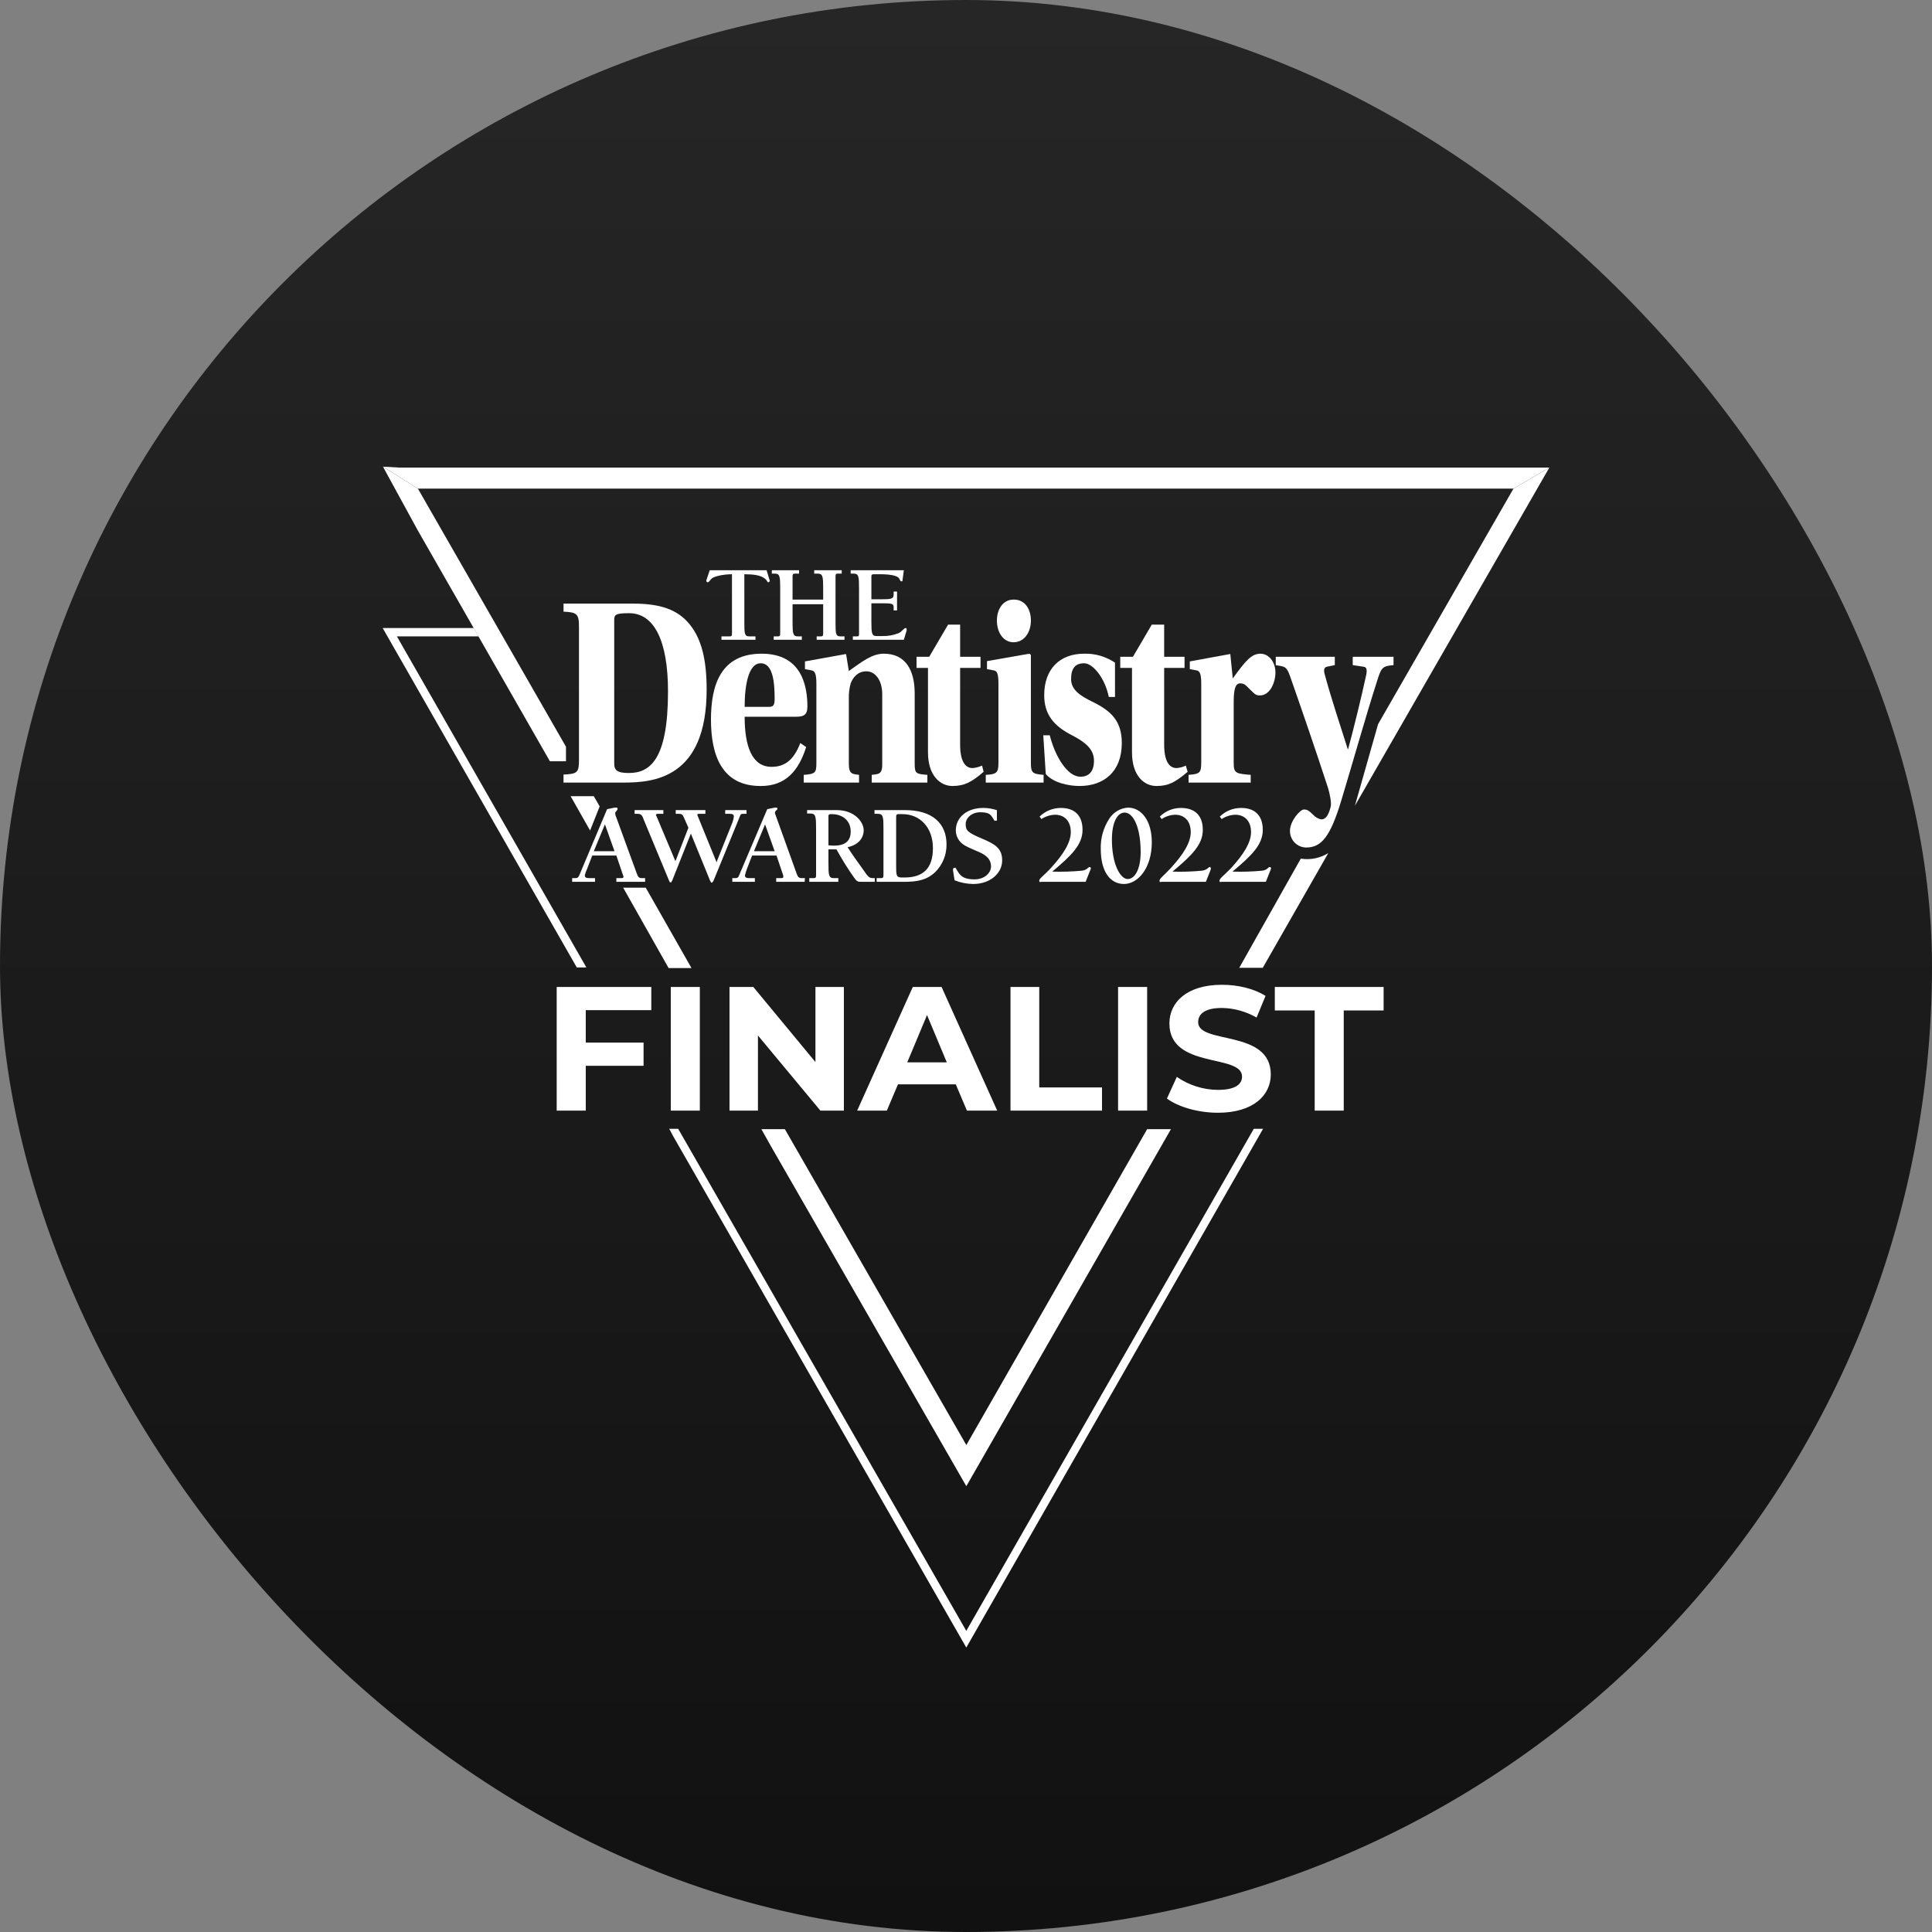 <svg width="100" height="100" viewBox="0 0 100 100" fill="none" xmlns="http://www.w3.org/2000/svg">
<rect x="0" y="0" width="100" height="100" fill="#808080" stroke="none"/>
<rect width="100" height="100" rx="50" fill="url(#paint0_linear_30_58638)"/>
<g clip-path="url(#clip0_30_58638)">
<path d="M31.792 32.059C31.792 31.803 31.92 31.739 32.544 31.739C33.856 31.723 34.576 33.163 34.576 35.787C34.576 39.339 33.632 40.011 32.544 40.011C31.92 40.011 31.792 39.851 31.792 39.515V32.059ZM29.168 31.243V31.659C29.856 31.691 29.968 31.771 29.968 32.443V39.307C29.968 39.979 29.904 40.059 29.168 40.091V40.507H32.24C33.808 40.507 36.576 40.315 36.576 35.691C36.576 34.171 36.32 33.083 35.696 32.315C35.072 31.547 34.176 31.243 32.768 31.243H29.168Z" fill="white"/>
<path d="M41.199 37.099C41.599 37.099 41.791 37.003 41.791 36.571C41.791 35.515 41.503 33.835 39.423 33.835C37.343 33.835 36.799 35.403 36.799 37.243C36.799 39.083 37.359 40.699 39.391 40.683C40.671 40.683 41.343 39.883 41.727 38.667L41.423 38.459C41.071 39.387 40.575 39.691 39.935 39.691C38.911 39.691 38.543 38.603 38.543 37.099H41.199ZM38.543 36.587C38.543 35.483 38.735 34.331 39.375 34.331C40.015 34.331 40.095 35.339 40.095 36.171C40.095 36.523 40.015 36.587 39.775 36.587H38.543Z" fill="white"/>
<path d="M47.344 35.899C47.344 34.651 46.848 33.835 45.744 33.835C45.152 33.835 44.656 34.219 43.936 34.731L43.792 33.851L41.664 34.235V34.635L42.016 34.699C42.16 34.731 42.256 34.843 42.256 35.387V39.499C42.256 40.011 42.192 40.059 41.6 40.107V40.507H44.464V40.107C44.144 40.059 43.936 40.091 43.936 39.547V36.155C43.928 35.89 43.96 35.626 44.032 35.371C44.16 35.035 44.416 34.747 44.848 34.747C45.28 34.747 45.664 35.179 45.664 35.931V39.579C45.664 40.107 45.44 40.059 45.12 40.107V40.507H48V40.107C47.408 40.059 47.344 40.043 47.344 39.515V35.899Z" fill="white"/>
<path d="M50.752 34.571V33.995H49.696V32.331H49.072L48.096 33.995H47.44V34.571H48.032V38.939C48.032 40.171 48.688 40.683 49.295 40.683C49.904 40.683 50.288 40.491 50.912 39.947L50.832 39.627C50.675 39.699 50.507 39.743 50.336 39.755C49.952 39.755 49.696 39.387 49.696 38.539V34.571H50.752Z" fill="white"/>
<path d="M52.464 31.035C51.904 31.035 51.599 31.547 51.599 32.123C51.599 32.699 51.904 33.243 52.464 33.243C53.023 33.243 53.359 32.715 53.359 32.123C53.359 31.531 53.056 31.035 52.48 31.035H52.464ZM51.679 39.467C51.679 39.995 51.599 40.075 51.023 40.107V40.507H54.016V40.107C53.423 40.059 53.359 39.995 53.359 39.467V33.899L53.279 33.835L51.087 34.219V34.635L51.44 34.699C51.599 34.731 51.679 34.843 51.679 35.387V39.467Z" fill="white"/>
<path d="M57.712 36.075V34.299C57.24 33.981 56.681 33.818 56.112 33.835C54.848 33.835 54.048 34.635 54.048 35.979C54.048 36.955 54.512 37.579 55.552 38.091C56.176 38.427 56.624 38.779 56.624 39.371C56.624 39.963 56.336 40.203 55.92 40.203C55.248 40.203 54.608 39.147 54.336 38.059H54L54.128 40.059C54.496 40.507 55.296 40.683 55.872 40.683C57.136 40.683 58.064 39.947 58.064 38.459C58.064 37.339 57.536 36.811 56.56 36.331C55.904 36.011 55.44 35.707 55.44 35.147C55.44 34.587 55.664 34.331 56.112 34.331C56.56 34.331 57.184 35.067 57.392 36.075H57.712Z" fill="white"/>
<path d="M61.312 34.571V33.995H60.257V32.331H59.616L58.64 33.995H57.984V34.571H58.592V38.939C58.592 40.171 59.232 40.683 59.856 40.683C60.48 40.683 60.833 40.491 61.472 39.947L61.377 39.627C61.227 39.701 61.063 39.745 60.897 39.755C60.513 39.755 60.257 39.387 60.257 38.539V34.571H61.312Z" fill="white"/>
<path d="M63.856 36.347C63.856 35.691 63.936 35.371 64.192 35.371C64.448 35.371 64.512 35.515 64.736 35.723C64.96 35.931 64.992 35.995 65.216 35.995C65.728 35.995 66.016 35.339 66.016 34.811C66.016 34.283 65.696 33.835 65.232 33.835C64.768 33.835 64.448 34.235 63.808 35.115L63.68 33.851L61.584 34.235V34.635L61.935 34.699C62.096 34.731 62.176 34.859 62.176 35.387V39.467C62.176 40.011 62.096 40.059 61.52 40.107V40.507H64.736V40.107C63.936 40.043 63.856 40.011 63.856 39.467V36.347Z" fill="white"/>
<path d="M70.017 33.995V34.427L70.561 34.507C70.721 34.523 70.769 34.619 70.721 34.907C70.449 36.155 70.097 37.595 69.777 38.779H69.761C69.425 37.707 68.897 36.139 68.577 34.939C68.497 34.683 68.529 34.539 68.689 34.507L69.089 34.427V33.995H66.033V34.427C66.497 34.507 66.593 34.475 66.785 35.035C67.329 36.587 68.113 38.859 68.737 40.779C68.817 41.051 68.945 41.579 68.865 41.803C68.737 42.267 68.593 42.411 68.385 42.411C68.224 42.379 68.078 42.294 67.969 42.171C67.745 41.963 67.681 41.899 67.489 41.899C67.297 41.899 66.769 42.491 66.769 43.003C66.767 43.115 66.787 43.225 66.828 43.329C66.868 43.433 66.929 43.527 67.006 43.608C67.084 43.688 67.176 43.752 67.278 43.797C67.38 43.841 67.49 43.865 67.601 43.867C68.385 43.867 68.849 43.339 69.425 41.435C70.001 39.531 70.689 37.083 71.249 35.339C71.489 34.587 71.505 34.475 72.129 34.427V33.995H70.017Z" fill="white"/>
<path d="M31.311 42.667L31.807 44.059H30.735L31.311 42.667ZM33.391 45.451H33.215C33.087 45.451 33.023 45.403 32.959 45.211L31.855 42.187C31.855 42.139 31.839 42.107 31.839 42.075C31.839 42.043 31.967 41.931 31.967 41.867C31.967 41.803 31.935 41.803 31.887 41.803H31.807L31.423 41.883L29.983 45.307C29.935 45.403 29.903 45.451 29.791 45.451H29.615V45.643H30.799V45.451H30.511C30.335 45.451 30.271 45.419 30.271 45.307C30.297 45.197 30.334 45.09 30.383 44.987L30.655 44.283H31.903L32.255 45.323C32.268 45.342 32.274 45.365 32.271 45.387C32.271 45.435 32.239 45.451 32.159 45.451H31.903V45.643H33.391V45.451ZM32.847 41.931V42.123H33.007C33.199 42.123 33.247 42.219 33.327 42.443L34.623 45.563C34.655 45.643 34.671 45.675 34.703 45.675C34.735 45.675 34.767 45.643 34.799 45.563L35.76 43.147L36.752 45.579C36.783 45.643 36.816 45.691 36.831 45.691C36.847 45.691 36.895 45.659 36.928 45.595L38.272 42.315C38.32 42.187 38.32 42.123 38.464 42.123H38.64V41.931H37.536V42.123H37.76C37.92 42.123 37.984 42.155 37.984 42.267C37.971 42.377 37.944 42.484 37.904 42.587L37.103 44.587V44.635C37.087 44.635 37.087 44.619 37.072 44.587L36.127 42.267C36.105 42.234 36.094 42.195 36.096 42.155C36.096 42.139 36.127 42.123 36.175 42.123H36.511V41.931H34.975V42.123H35.136C35.279 42.123 35.328 42.155 35.392 42.299L35.632 42.843L34.975 44.539L34.944 44.571V44.539L33.983 42.251C33.972 42.241 33.964 42.229 33.958 42.215C33.952 42.201 33.95 42.186 33.951 42.171C33.951 42.155 33.983 42.123 34.047 42.123H34.335V41.931H32.847ZM39.6 42.667L40.096 44.059H39.024L39.6 42.667ZM41.664 45.451H41.488C41.36 45.451 41.296 45.403 41.232 45.211L40.144 42.187C40.128 42.152 40.117 42.114 40.112 42.075C40.112 41.947 40.24 41.931 40.24 41.867C40.24 41.803 40.208 41.803 40.16 41.803H40.096L39.712 41.883L38.256 45.307C38.224 45.403 38.176 45.451 38.08 45.451H37.904V45.643H39.072V45.451H38.784C38.624 45.451 38.56 45.419 38.56 45.307C38.584 45.199 38.617 45.092 38.656 44.987L38.928 44.283H40.192L40.544 45.323V45.387C40.544 45.435 40.512 45.451 40.432 45.451H40.176V45.643H41.648L41.664 45.451ZM41.776 41.931V42.107H41.952C42.224 42.107 42.24 42.283 42.24 42.875V45.243C42.24 45.403 42.24 45.451 42.112 45.451H41.888V45.643H43.392V45.451H43.152C42.896 45.451 42.88 45.291 42.88 44.683V43.963H43.296C43.576 44.477 43.886 44.974 44.224 45.451C44.352 45.627 44.416 45.643 44.56 45.643H45.28V45.451H45.168C44.944 45.451 44.88 45.291 44.624 44.939C44.368 44.587 44.064 44.155 43.872 43.851C44.4 43.739 44.704 43.403 44.704 42.971C44.704 42.539 44.224 41.931 43.312 41.931H41.776ZM42.88 43.755V42.235C42.88 42.155 42.928 42.139 43.04 42.139C43.648 42.139 44.032 42.507 44.032 43.035C44.032 43.563 43.712 43.771 43.152 43.771L42.88 43.755ZM46.512 42.139H46.704C47.632 42.139 48.288 42.843 48.288 43.899C48.288 44.955 47.776 45.419 46.816 45.419H46.672C46.384 45.419 46.384 45.307 46.384 44.747V42.363C46.384 42.187 46.384 42.139 46.512 42.139ZM45.376 45.643H46.816C47.488 45.643 47.968 45.547 48.4 45.147C48.591 44.96 48.741 44.735 48.843 44.488C48.945 44.24 48.995 43.975 48.992 43.707C48.992 42.603 48.24 41.931 46.848 41.931H45.264V42.123H45.44C45.712 42.123 45.728 42.283 45.728 42.891V45.259C45.728 45.419 45.712 45.451 45.6 45.451H45.376V45.659V45.643ZM51.584 41.931C51.362 41.856 51.13 41.819 50.896 41.819C50.032 41.819 49.472 42.315 49.472 42.987C49.474 43.116 49.504 43.242 49.559 43.358C49.614 43.474 49.694 43.577 49.792 43.659C49.984 43.819 50.288 43.931 50.688 44.107C51.088 44.283 51.296 44.507 51.296 44.843C51.296 45.179 50.96 45.515 50.448 45.515C49.936 45.515 49.744 45.387 49.568 45.099C49.392 44.811 49.472 44.923 49.408 44.923C49.344 44.923 49.328 44.955 49.328 45.019V45.051L49.408 45.563C49.714 45.686 50.039 45.751 50.368 45.755C51.28 45.755 51.872 45.179 51.872 44.539C51.872 43.899 51.504 43.691 50.784 43.387C50.064 43.083 49.984 42.971 49.984 42.651C49.984 42.331 50.304 42.043 50.736 42.043C51.168 42.043 51.264 42.139 51.392 42.347C51.52 42.555 51.472 42.475 51.552 42.475C51.632 42.475 51.6 42.459 51.6 42.395V41.931H51.584ZM54.464 45.115C55.456 44.283 56.032 43.723 56.032 42.955C56.032 42.187 55.6 41.819 54.912 41.819C54.5 41.818 54.103 41.978 53.808 42.267L53.904 42.395C54.113 42.256 54.357 42.179 54.608 42.171C55.104 42.171 55.424 42.507 55.424 43.067C55.424 43.627 55.024 44.235 54.4 44.923C54.048 45.307 53.792 45.467 53.792 45.579C53.792 45.691 53.84 45.643 53.92 45.643H56.192L56.432 45.035L56.464 44.955C56.465 44.937 56.459 44.918 56.447 44.904C56.435 44.889 56.419 44.879 56.4 44.875C56.32 44.875 56.272 45.035 56 45.067C55.49 45.114 54.977 45.13 54.464 45.115ZM56.976 43.963C56.976 45.099 57.456 45.755 58.176 45.755C58.896 45.755 59.617 44.939 59.617 43.595C59.617 42.491 59.088 41.803 58.384 41.803C58.192 41.815 58.004 41.871 57.838 41.969C57.671 42.066 57.529 42.201 57.424 42.363C57.111 42.836 56.954 43.396 56.976 43.963ZM58.208 42.059C58.656 42.059 59.04 42.811 59.04 44.107C59.04 45.003 58.736 45.499 58.368 45.499C58 45.499 57.552 44.763 57.552 43.451C57.552 42.555 57.84 42.059 58.208 42.059ZM60.688 45.115C61.681 44.283 62.257 43.723 62.257 42.955C62.257 42.187 61.825 41.819 61.12 41.819C60.919 41.819 60.719 41.858 60.532 41.935C60.345 42.012 60.175 42.125 60.032 42.267L60.129 42.395C60.337 42.255 60.581 42.177 60.833 42.171C61.312 42.171 61.633 42.507 61.633 43.067C61.633 43.627 61.233 44.235 60.608 44.923C60.257 45.307 60.017 45.467 60.017 45.579C60.017 45.691 60.065 45.643 60.145 45.643H62.417L62.657 45.035C62.667 45.01 62.673 44.983 62.673 44.955C62.673 44.907 62.657 44.875 62.609 44.875C62.561 44.875 62.481 45.035 62.209 45.067C61.703 45.115 61.196 45.131 60.688 45.115ZM63.793 45.115C64.785 44.283 65.361 43.723 65.361 42.955C65.361 42.187 64.929 41.819 64.241 41.819C63.828 41.818 63.431 41.978 63.137 42.267L63.233 42.395C63.442 42.256 63.686 42.179 63.937 42.171C64.433 42.171 64.753 42.507 64.753 43.067C64.753 43.627 64.353 44.235 63.729 44.923C63.361 45.307 63.121 45.467 63.121 45.579C63.121 45.691 63.169 45.643 63.249 45.643H65.521L65.761 45.035L65.793 44.955C65.793 44.934 65.784 44.914 65.769 44.899C65.754 44.884 65.734 44.875 65.713 44.875C65.649 44.875 65.601 45.035 65.329 45.067C64.818 45.114 64.305 45.13 63.793 45.115Z" fill="white"/>
<path d="M33.711 52.284V51.084H28.814V57.484H30.319V55.164H33.311V53.964H30.319V52.284H33.711ZM34.719 57.484H36.223V51.084H34.719V57.484ZM42.207 51.084V54.972L38.991 51.084H37.759V57.484H39.231V53.596L42.463 57.484H43.679V51.084H42.207ZM50.047 57.484H51.615L48.735 51.084H47.247L44.367 57.484H45.903L46.479 56.124H49.471L50.047 57.484ZM46.959 54.988L47.983 52.54L49.007 54.988H46.959ZM52.303 57.484H57.04V56.284H53.791V51.084H52.303V57.484ZM57.872 57.484H59.376V51.084H57.872V57.484ZM63.04 57.596C64.88 57.596 65.776 56.684 65.776 55.612C65.776 53.26 62.016 54.076 62.016 52.908C62.016 52.492 62.352 52.172 63.248 52.172C63.878 52.182 64.494 52.353 65.04 52.668L65.504 51.548C64.896 51.164 64.064 50.972 63.248 50.972C61.424 50.972 60.528 51.884 60.528 52.972C60.528 55.356 64.288 54.524 64.288 55.724C64.288 56.124 63.936 56.412 63.04 56.412C62.279 56.407 61.537 56.173 60.912 55.74L60.4 56.86C60.976 57.292 62.016 57.596 63.04 57.596ZM68.048 57.484H69.552V52.3H71.616V51.084H65.984V52.3H68.048V57.484Z" fill="white"/>
<path d="M36.735 29.515L36.575 29.995C36.564 30.014 36.558 30.036 36.559 30.059C36.558 30.077 36.564 30.096 36.576 30.11C36.588 30.125 36.604 30.135 36.623 30.139C36.719 30.139 36.751 29.995 36.879 29.915C37.007 29.835 37.407 29.723 37.887 29.723V32.747C37.887 32.891 37.887 32.939 37.759 32.939H37.343V33.115H39.103V32.939H38.783C38.527 32.939 38.527 32.779 38.527 32.187V29.723C38.991 29.723 39.311 29.771 39.519 29.899C39.727 30.027 39.695 30.139 39.775 30.139C39.793 30.135 39.809 30.125 39.821 30.11C39.833 30.096 39.839 30.077 39.839 30.059C39.839 30.036 39.834 30.014 39.823 29.995L39.679 29.515H36.735ZM39.951 29.515V29.691H40.111C40.367 29.691 40.383 29.851 40.383 30.443V32.747C40.383 32.891 40.383 32.939 40.255 32.939H40.047V33.115H41.503V32.939H41.295C41.039 32.939 41.023 32.779 41.023 32.187V31.275H42.607V32.747C42.607 32.891 42.607 32.939 42.479 32.939H42.271V33.115H43.711V32.939H43.503C43.247 32.939 43.247 32.779 43.247 32.187V29.867C43.247 29.739 43.247 29.691 43.359 29.691H43.567V29.515H42.143V29.691H42.335C42.591 29.691 42.607 29.867 42.607 30.443V31.035H41.023V29.835C41.023 29.739 41.039 29.691 41.135 29.691H41.359V29.515H39.951ZM44.031 29.515V29.691H44.191C44.447 29.691 44.463 29.851 44.463 30.443V32.795C44.463 32.907 44.463 32.939 44.351 32.939H44.143V33.115H46.783L46.927 32.635V32.555C46.927 32.542 46.922 32.53 46.913 32.521C46.904 32.512 46.892 32.507 46.879 32.507C46.767 32.507 46.703 32.699 46.495 32.779C46.235 32.878 45.958 32.927 45.679 32.923H45.375C45.119 32.923 45.103 32.779 45.103 32.171V31.227H45.727C46.127 31.227 46.255 31.243 46.255 31.419V31.595H46.431V30.619H46.255V30.779C46.255 31.003 46.111 31.019 45.583 31.019H45.103V29.851C45.103 29.755 45.119 29.723 45.231 29.723H45.583C46.047 29.723 46.335 29.787 46.463 29.867C46.591 29.947 46.575 30.091 46.655 30.091C46.735 30.091 46.703 30.059 46.719 29.995L46.783 29.515H44.031Z" fill="white"/>
<path fill-rule="evenodd" clip-rule="evenodd" d="M34.639 58.428H35.103L50.015 84.413L64.896 58.428H65.376L50.015 85.277L34.863 58.844L34.639 58.428Z" fill="white"/>
<path fill-rule="evenodd" clip-rule="evenodd" d="M39.408 58.444H40.624L50.017 74.796L59.377 58.444H60.609L50.017 76.925L39.92 59.356L39.408 58.444Z" fill="white"/>
<path fill-rule="evenodd" clip-rule="evenodd" d="M19.822 24.154L21.63 25.291H78.337L80.193 24.203H20.686L19.822 24.154Z" fill="white"/>
<path fill-rule="evenodd" clip-rule="evenodd" d="M21.614 27.435L28.463 39.403H29.295V38.651L21.63 25.291L19.822 24.154L21.614 27.435Z" fill="white"/>
<path fill-rule="evenodd" clip-rule="evenodd" d="M70.129 41.707L80.193 24.203L78.337 25.291L71.329 37.483L70.129 41.707Z" fill="white"/>
<path fill-rule="evenodd" clip-rule="evenodd" d="M29.535 41.211H30.735L31.039 41.739L30.543 42.987L29.535 41.211Z" fill="white"/>
<path fill-rule="evenodd" clip-rule="evenodd" d="M32.256 45.947H33.424L35.792 50.108H34.608L32.256 45.947Z" fill="white"/>
<path fill-rule="evenodd" clip-rule="evenodd" d="M68.753 44.155L65.361 50.092H64.144L67.329 44.443C67.823 44.522 68.328 44.419 68.753 44.155Z" fill="white"/>
<path fill-rule="evenodd" clip-rule="evenodd" d="M24.527 32.507H19.807L29.855 50.076H30.351L20.543 32.939H24.767L24.527 32.507Z" fill="white"/>
</g>
<defs>
<linearGradient id="paint0_linear_30_58638" x1="50" y1="0" x2="50" y2="100" gradientUnits="userSpaceOnUse">
<stop stop-color="#262626"/>
<stop offset="1" stop-color="#111111"/>
</linearGradient>
<clipPath id="clip0_30_58638">
<rect width="60.386" height="61.123" fill="white" transform="translate(19.807 24.154)"/>
</clipPath>
</defs>
</svg>
